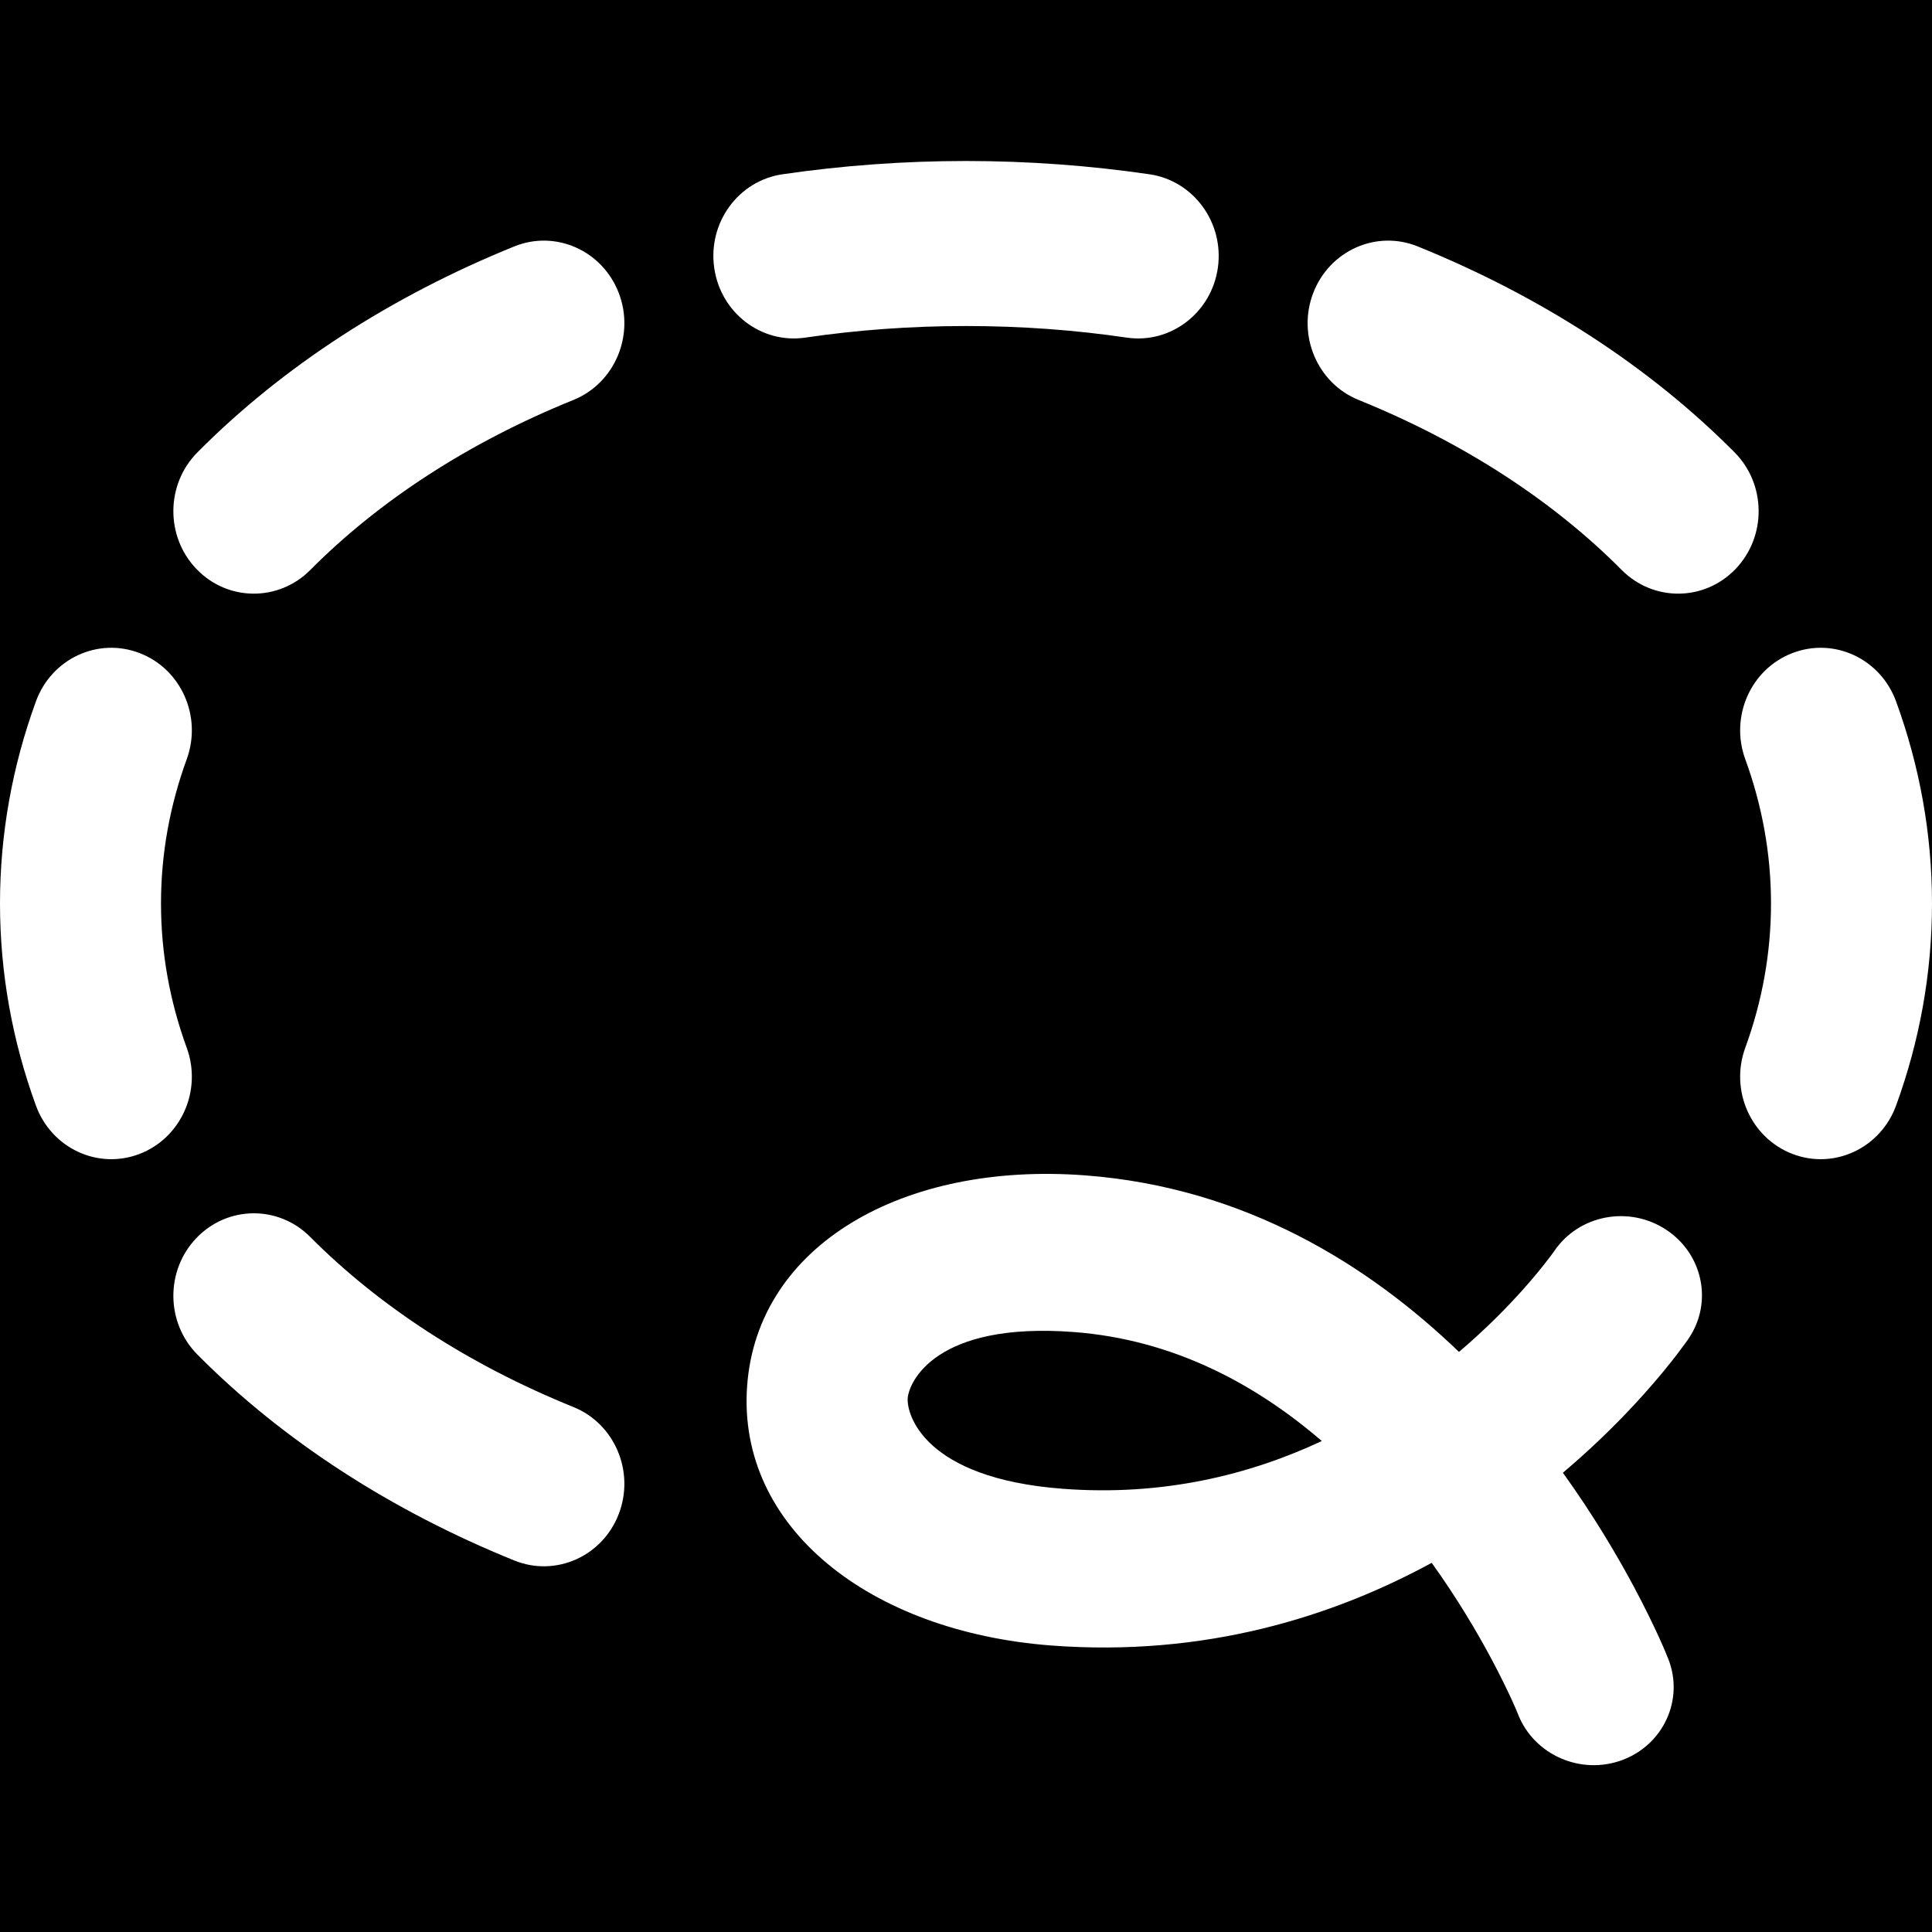 <svg width="24" height="24" viewBox="0 0 24 24" fill="none" xmlns="http://www.w3.org/2000/svg">
<rect width="24" height="24" fill="black"/>
<path fill-rule="evenodd" clip-rule="evenodd" d="M9.72 2.165C10.459 2.057 11.221 2 12 2C12.779 2 13.541 2.057 14.28 2.165C14.827 2.245 15.207 2.765 15.129 3.325C15.05 3.885 14.543 4.274 13.997 4.194C13.352 4.099 12.684 4.05 12 4.05C11.316 4.05 10.648 4.099 10.003 4.194C9.457 4.274 8.95 3.885 8.872 3.325C8.793 2.765 9.173 2.245 9.72 2.165ZM7.686 3.638C7.889 4.164 7.637 4.76 7.124 4.968C5.814 5.498 4.702 6.227 3.854 7.081C3.46 7.477 2.827 7.472 2.44 7.068C2.053 6.664 2.059 6.015 2.453 5.619C3.514 4.55 4.862 3.68 6.389 3.061C6.902 2.853 7.483 3.112 7.686 3.638ZM16.314 3.638C16.517 3.112 17.098 2.853 17.611 3.061C19.138 3.68 20.486 4.55 21.547 5.619C21.941 6.015 21.947 6.664 21.56 7.068C21.173 7.472 20.54 7.477 20.146 7.081C19.298 6.227 18.186 5.498 16.876 4.968C16.363 4.76 16.111 4.164 16.314 3.638ZM1.732 8.112C2.25 8.309 2.513 8.9 2.32 9.43C2.11 10.006 2 10.606 2 11.223C2 11.841 2.11 12.441 2.32 13.017C2.513 13.547 2.25 14.137 1.732 14.335C1.215 14.533 0.639 14.263 0.446 13.733C0.156 12.937 0 12.095 0 11.223C0 10.352 0.156 9.509 0.446 8.714C0.639 8.183 1.215 7.914 1.732 8.112ZM22.268 8.112C22.785 7.914 23.361 8.183 23.554 8.714C23.844 9.509 24 10.352 24 11.223C24 12.095 23.844 12.937 23.554 13.733C23.361 14.263 22.785 14.533 22.268 14.335C21.75 14.137 21.487 13.547 21.68 13.017C21.89 12.441 22 11.841 22 11.223C22 10.606 21.89 10.006 21.68 9.43C21.487 8.9 21.75 8.309 22.268 8.112ZM2.44 15.379C2.827 14.975 3.46 14.969 3.854 15.366C4.702 16.219 5.814 16.949 7.124 17.479C7.637 17.687 7.889 18.282 7.686 18.809C7.483 19.335 6.902 19.593 6.389 19.385C4.862 18.767 3.514 17.896 2.453 16.828C2.059 16.431 2.053 15.783 2.44 15.379Z" fill="white"/>
<path d="M20.977 16.627C21.281 16.179 21.154 15.573 20.693 15.273C20.232 14.973 19.614 15.092 19.309 15.539L19.308 15.54L19.308 15.541L19.294 15.56C19.28 15.58 19.257 15.611 19.224 15.653C19.159 15.738 19.058 15.864 18.922 16.016C18.725 16.237 18.458 16.51 18.124 16.794C17.007 15.719 15.469 14.751 13.481 14.601C11.22 14.429 9.408 15.466 9.281 17.218C9.155 18.97 10.799 20.269 13.059 20.441C14.964 20.585 16.553 20.085 17.785 19.414C18.101 19.854 18.347 20.271 18.525 20.604C18.642 20.823 18.728 21.003 18.784 21.125C18.811 21.186 18.832 21.232 18.844 21.262L18.857 21.293L18.859 21.298L18.859 21.299C19.059 21.802 19.638 22.055 20.152 21.864C20.667 21.672 20.923 21.109 20.723 20.605C20.623 20.371 20.723 20.603 20.723 20.603L20.722 20.601L20.72 20.596L20.713 20.58C20.71 20.572 20.706 20.561 20.701 20.55C20.698 20.543 20.695 20.535 20.691 20.526C20.672 20.482 20.645 20.419 20.61 20.342C20.539 20.187 20.435 19.97 20.296 19.71C20.086 19.318 19.794 18.822 19.415 18.295C19.842 17.934 20.182 17.587 20.433 17.305C20.604 17.114 20.735 16.951 20.826 16.833C20.871 16.774 20.907 16.726 20.932 16.691C20.945 16.674 20.955 16.66 20.962 16.649L20.972 16.635L20.975 16.631L20.976 16.629L20.977 16.627ZM13.34 16.547C14.563 16.64 15.586 17.183 16.42 17.901C15.527 18.319 14.45 18.589 13.2 18.494C11.471 18.363 11.261 17.564 11.276 17.369C11.29 17.175 11.612 16.416 13.34 16.547Z" fill="white"/>
</svg>
